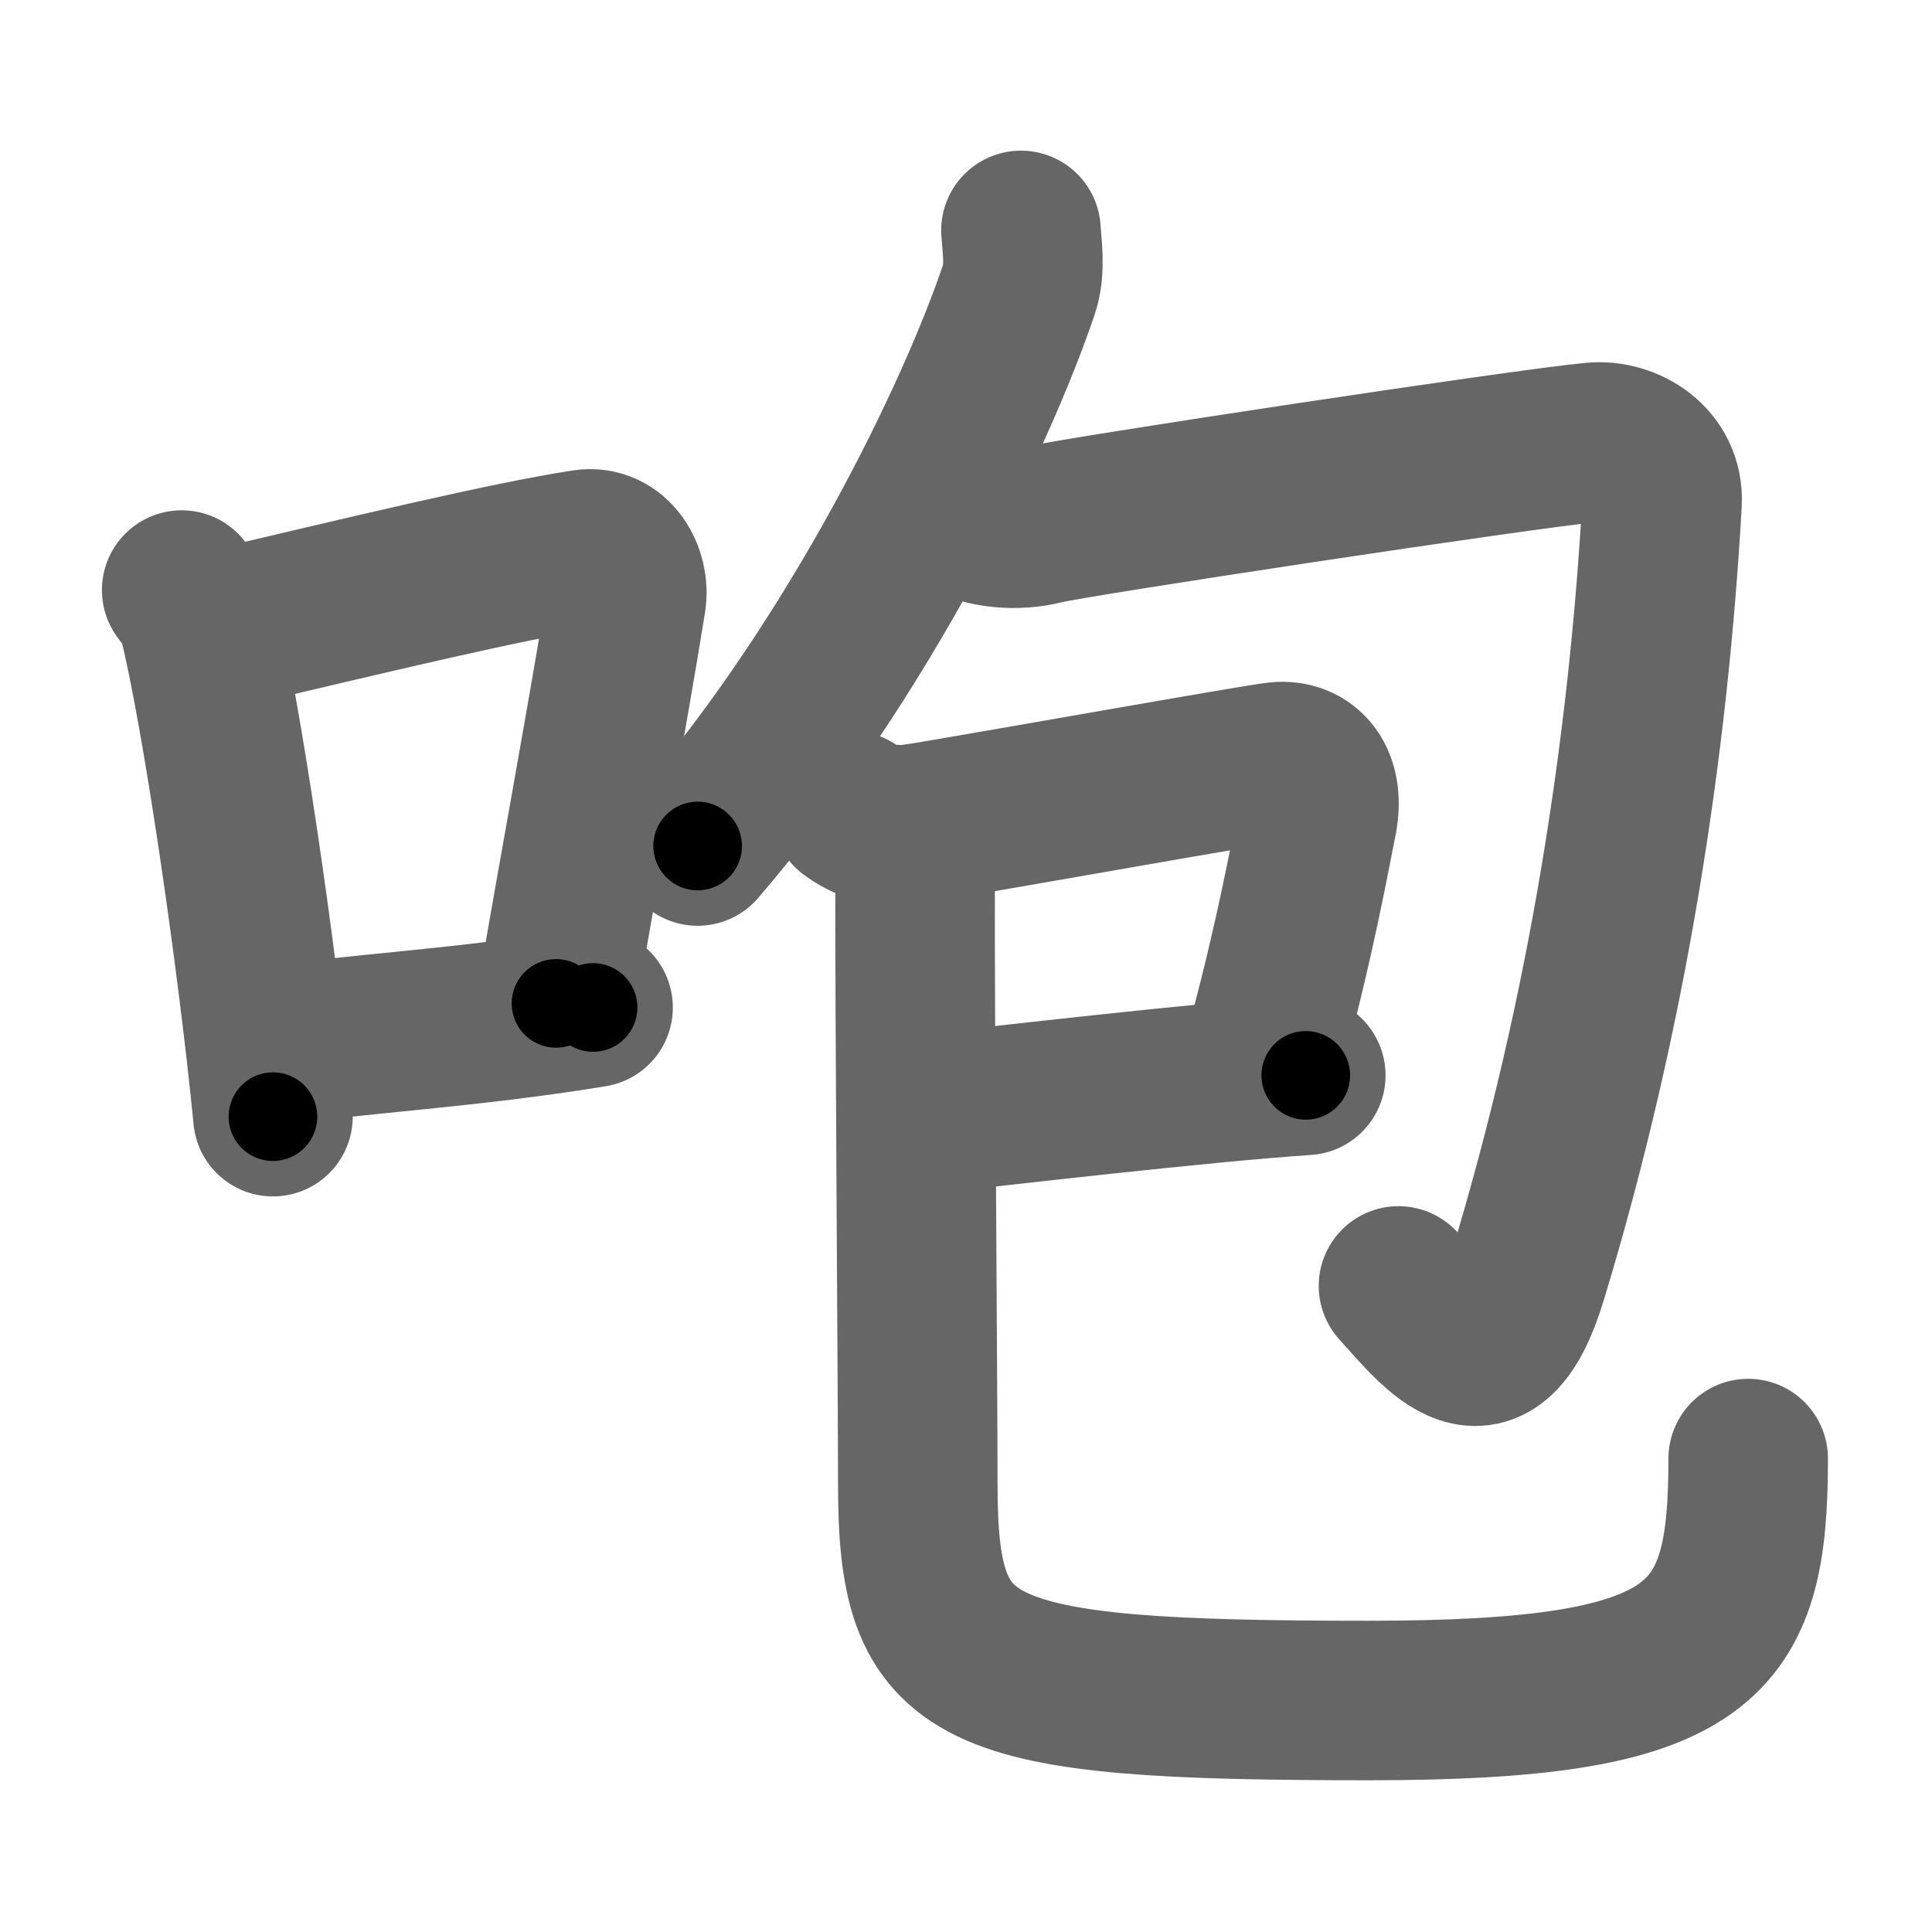 <svg xmlns="http://www.w3.org/2000/svg" width="109" height="109" viewBox="0 0 109 109" id="5486"><g fill="none" stroke="#666" stroke-width="9" stroke-linecap="round" stroke-linejoin="round"><g><g><path d="M10.25,33.29c0.37,0.51,0.76,0.94,0.92,1.58C12.46,39.93,14.51,53.9,15.4,63" /><path d="M11.58,35.72c9.42-2.22,17.05-4.06,21.42-4.73c1.6-0.24,2.56,1.44,2.33,2.87c-0.98,6.11-2.58,14.7-3.96,22.75" /><path d="M15.07,59.05c5.14-0.75,11.33-1.05,18.39-2.21" /></g><g><g><g><path d="M57.6,13c0.05,0.82,0.27,2.18-0.1,3.29c-2.44,7.25-9.05,20.86-18.14,31.44" /></g><path d="M54.49,29.18c0.98,0.61,2.85,0.82,4.42,0.41s27.09-4.28,30.99-4.64c1.85-0.17,3.99,1.12,3.87,3.41C93,42,90.75,57,86.17,72.07c-2.09,6.88-4.96,3.03-7.27,0.48" /></g><g><g><path d="M48.03,45.74c1.28,0.94,2.37,0.94,4.25,0.63c3.81-0.63,18.64-3.27,19.8-3.39c1.54-0.16,2.75,1.03,2.2,3.47c-0.16,0.73-1.28,7.05-3.12,13.53" /><path d="M52.24,62.85c4.12-0.45,15.57-1.79,21.43-2.18" /><path d="M50.52,46.52c0.9,1.16,1.12,1.5,1.11,3.3c-0.03,5.74,0.15,28.84,0.15,33.86c0,10.9,2.64,12.26,25.45,12.26c19.06,0,21.4-3.25,21.4-13.65" /></g></g></g></g></g><g fill="none" stroke="#000" stroke-width="5" stroke-linecap="round" stroke-linejoin="round"><g><g><path d="M10.25,33.29c0.37,0.51,0.76,0.94,0.92,1.58C12.46,39.93,14.51,53.9,15.4,63" stroke-dasharray="30.305" stroke-dashoffset="30.305"><animate attributeName="stroke-dashoffset" values="30.305;30.305;0" dur="0.303s" fill="freeze" begin="0s;5486.click" /></path><path d="M11.58,35.72c9.42-2.22,17.05-4.06,21.42-4.73c1.6-0.24,2.56,1.44,2.33,2.87c-0.98,6.11-2.58,14.7-3.96,22.75" stroke-dasharray="49.334" stroke-dashoffset="49.334"><animate attributeName="stroke-dashoffset" values="49.334" fill="freeze" begin="5486.click" /><animate attributeName="stroke-dashoffset" values="49.334;49.334;0" keyTimes="0;0.381;1" dur="0.796s" fill="freeze" begin="0s;5486.click" /></path><path d="M15.07,59.05c5.14-0.75,11.33-1.05,18.39-2.21" stroke-dasharray="18.526" stroke-dashoffset="18.526"><animate attributeName="stroke-dashoffset" values="18.526" fill="freeze" begin="5486.click" /><animate attributeName="stroke-dashoffset" values="18.526;18.526;0" keyTimes="0;0.811;1" dur="0.981s" fill="freeze" begin="0s;5486.click" /></path></g><g><g><g><path d="M57.6,13c0.05,0.82,0.27,2.18-0.1,3.29c-2.44,7.25-9.05,20.86-18.14,31.44" stroke-dasharray="39.8" stroke-dashoffset="39.8"><animate attributeName="stroke-dashoffset" values="39.8" fill="freeze" begin="5486.click" /><animate attributeName="stroke-dashoffset" values="39.8;39.8;0" keyTimes="0;0.711;1" dur="1.379s" fill="freeze" begin="0s;5486.click" /></path></g><path d="M54.49,29.18c0.98,0.61,2.85,0.82,4.42,0.41s27.09-4.28,30.99-4.64c1.85-0.17,3.99,1.12,3.87,3.41C93,42,90.75,57,86.17,72.07c-2.09,6.88-4.96,3.03-7.27,0.48" stroke-dasharray="97.023" stroke-dashoffset="97.023"><animate attributeName="stroke-dashoffset" values="97.023" fill="freeze" begin="5486.click" /><animate attributeName="stroke-dashoffset" values="97.023;97.023;0" keyTimes="0;0.654;1" dur="2.108s" fill="freeze" begin="0s;5486.click" /></path></g><g><g><path d="M48.03,45.74c1.28,0.94,2.37,0.94,4.25,0.63c3.81-0.63,18.64-3.27,19.8-3.39c1.54-0.16,2.75,1.03,2.2,3.47c-0.16,0.73-1.28,7.05-3.12,13.53" stroke-dasharray="43.364" stroke-dashoffset="43.364"><animate attributeName="stroke-dashoffset" values="43.364" fill="freeze" begin="5486.click" /><animate attributeName="stroke-dashoffset" values="43.364;43.364;0" keyTimes="0;0.829;1" dur="2.542s" fill="freeze" begin="0s;5486.click" /></path><path d="M52.24,62.85c4.12-0.45,15.57-1.79,21.43-2.18" stroke-dasharray="21.543" stroke-dashoffset="21.543"><animate attributeName="stroke-dashoffset" values="21.543" fill="freeze" begin="5486.click" /><animate attributeName="stroke-dashoffset" values="21.543;21.543;0" keyTimes="0;0.922;1" dur="2.757s" fill="freeze" begin="0s;5486.click" /></path><path d="M50.52,46.52c0.9,1.16,1.12,1.5,1.11,3.3c-0.03,5.74,0.15,28.84,0.15,33.86c0,10.9,2.64,12.26,25.45,12.26c19.06,0,21.4-3.25,21.4-13.65" stroke-dasharray="100.816" stroke-dashoffset="100.816"><animate attributeName="stroke-dashoffset" values="100.816" fill="freeze" begin="5486.click" /><animate attributeName="stroke-dashoffset" values="100.816;100.816;0" keyTimes="0;0.784;1" dur="3.515s" fill="freeze" begin="0s;5486.click" /></path></g></g></g></g></g></svg>